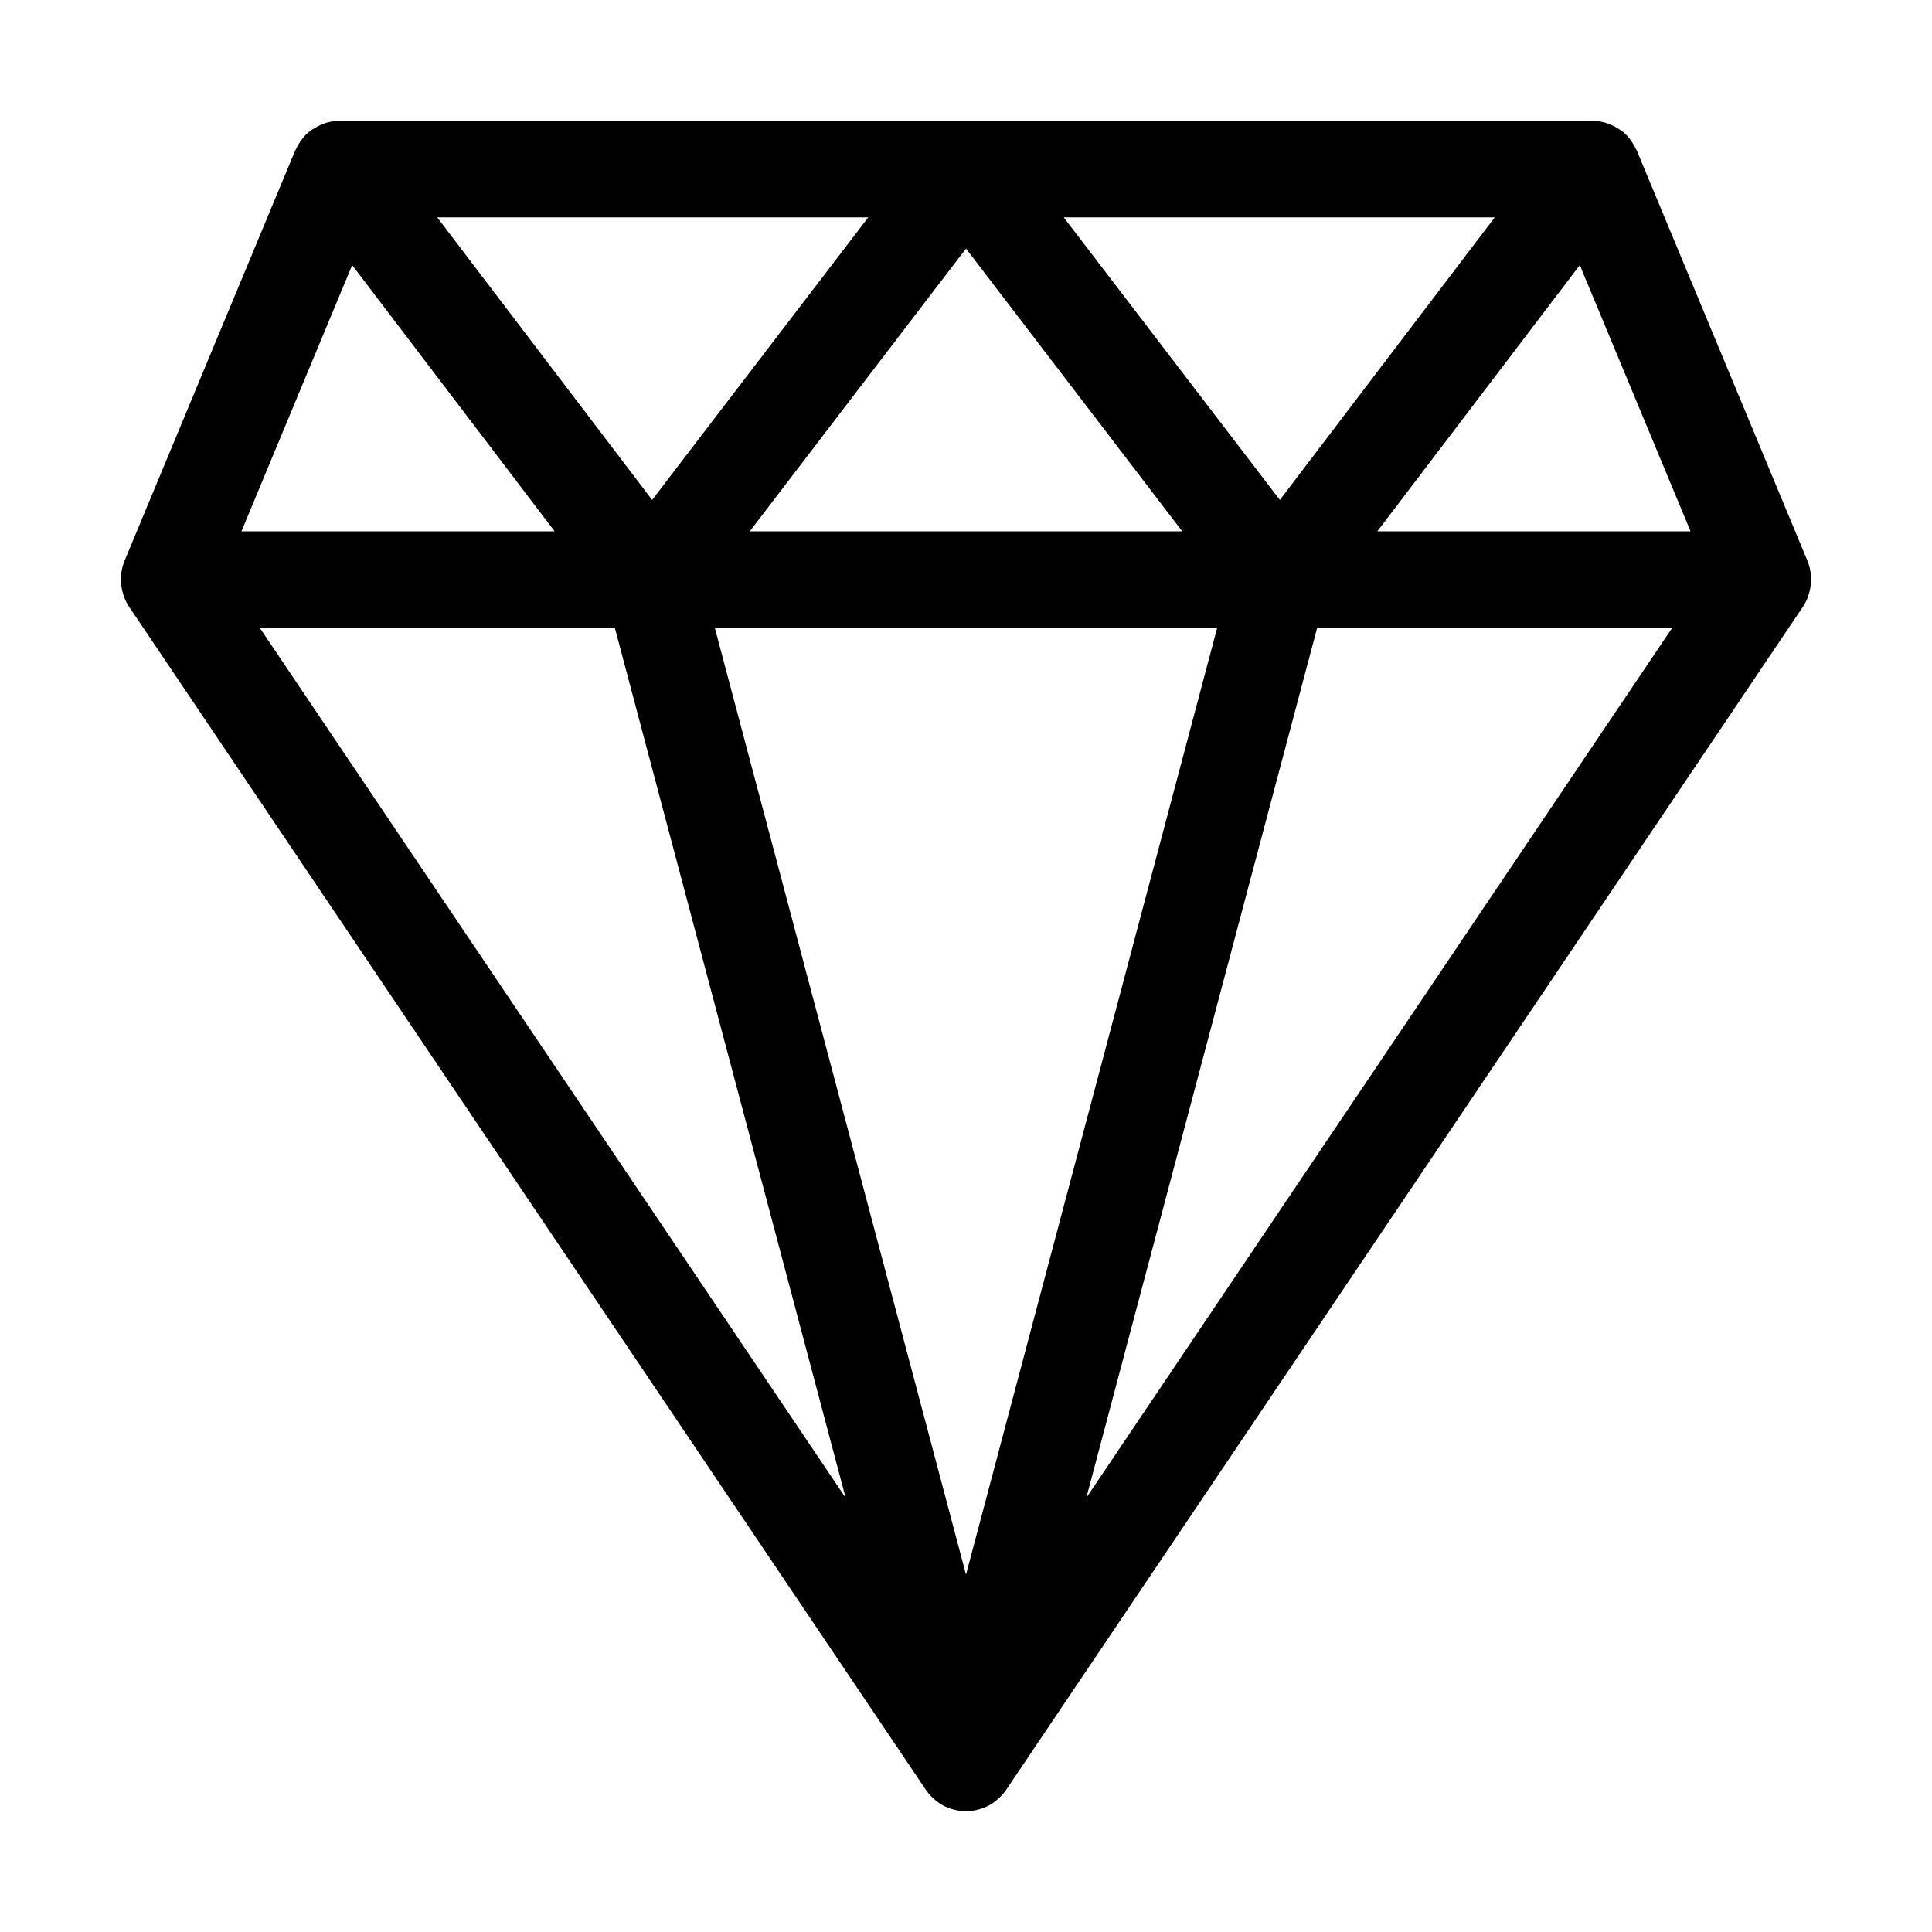 <svg xmlns="http://www.w3.org/2000/svg" viewBox="0 0 80 80" id="diamond">
  <path d="M74.966 23.663a1.983 1.983 0 0 0-.113-.409c-.003-.007-.003-.015-.006-.023l-.003-.007-.002-.005-7.067-16.988c-.009-.022-.026-.038-.036-.06a1.98 1.98 0 0 0-.242-.4c-.015-.02-.026-.04-.042-.06a2.004 2.004 0 0 0-.315-.303c-.022-.016-.046-.026-.067-.04-.034-.025-.07-.044-.106-.066a1.986 1.986 0 0 0-.39-.185c-.033-.011-.062-.025-.094-.034a1.989 1.989 0 0 0-.516-.077c-.013 0-.025-.006-.038-.006H14.07c-.013 0-.025.005-.038.006a1.988 1.988 0 0 0-.515.077c-.033.01-.063.023-.096.035a1.984 1.984 0 0 0-.388.184c-.036.022-.072.041-.107.065-.022.015-.045.025-.067.041-.119.091-.222.194-.315.304-.016.018-.027.04-.042.059a1.98 1.98 0 0 0-.242.4c-.01.022-.027.038-.036.06L5.158 23.22l-.002.005-.003.007c-.003.008-.003.016-.006.023-.052.13-.089.267-.113.409-.009.05-.01.1-.015.152-.006.062-.019.122-.019.185 0 .04.01.077.012.116a1.984 1.984 0 0 0 .084.466c.014.045.025.09.042.134.053.139.118.272.2.394 0 .002.001.005.003.007l33 49c0 .002.002.003.003.004a1.994 1.994 0 0 0 .362.396c.11.094.225.179.352.247l.016.007a1.993 1.993 0 0 0 .49.175c.142.032.286.054.436.054a1.985 1.985 0 0 0 .54-.08c.134-.038.264-.086.386-.15l.016-.006a2.01 2.01 0 0 0 .43-.317c.105-.1.202-.206.284-.326l.003-.004 33-49 .004-.007a1.99 1.99 0 0 0 .2-.394c.016-.044.027-.09.04-.134a1.97 1.97 0 0 0 .085-.466c.003-.04.012-.076.012-.116 0-.063-.013-.123-.019-.185-.004-.051-.006-.101-.015-.152zM14.583 10.977 22.966 22H9.998l4.585-11.023zM31.047 22 40 10.293 48.953 22H31.047zM50.4 26 40 65.201 29.6 26h20.8zM44.047 9h17.848l-8.899 11.702L44.047 9zM27.004 20.702 18.104 9h17.849l-8.95 11.702zM25.46 26l9.557 36.022L10.758 26h14.703zm29.078 0h14.703l-24.26 36.022L54.54 26zm2.495-4 8.383-11.023L70.002 22H57.034z"></path>
</svg>
